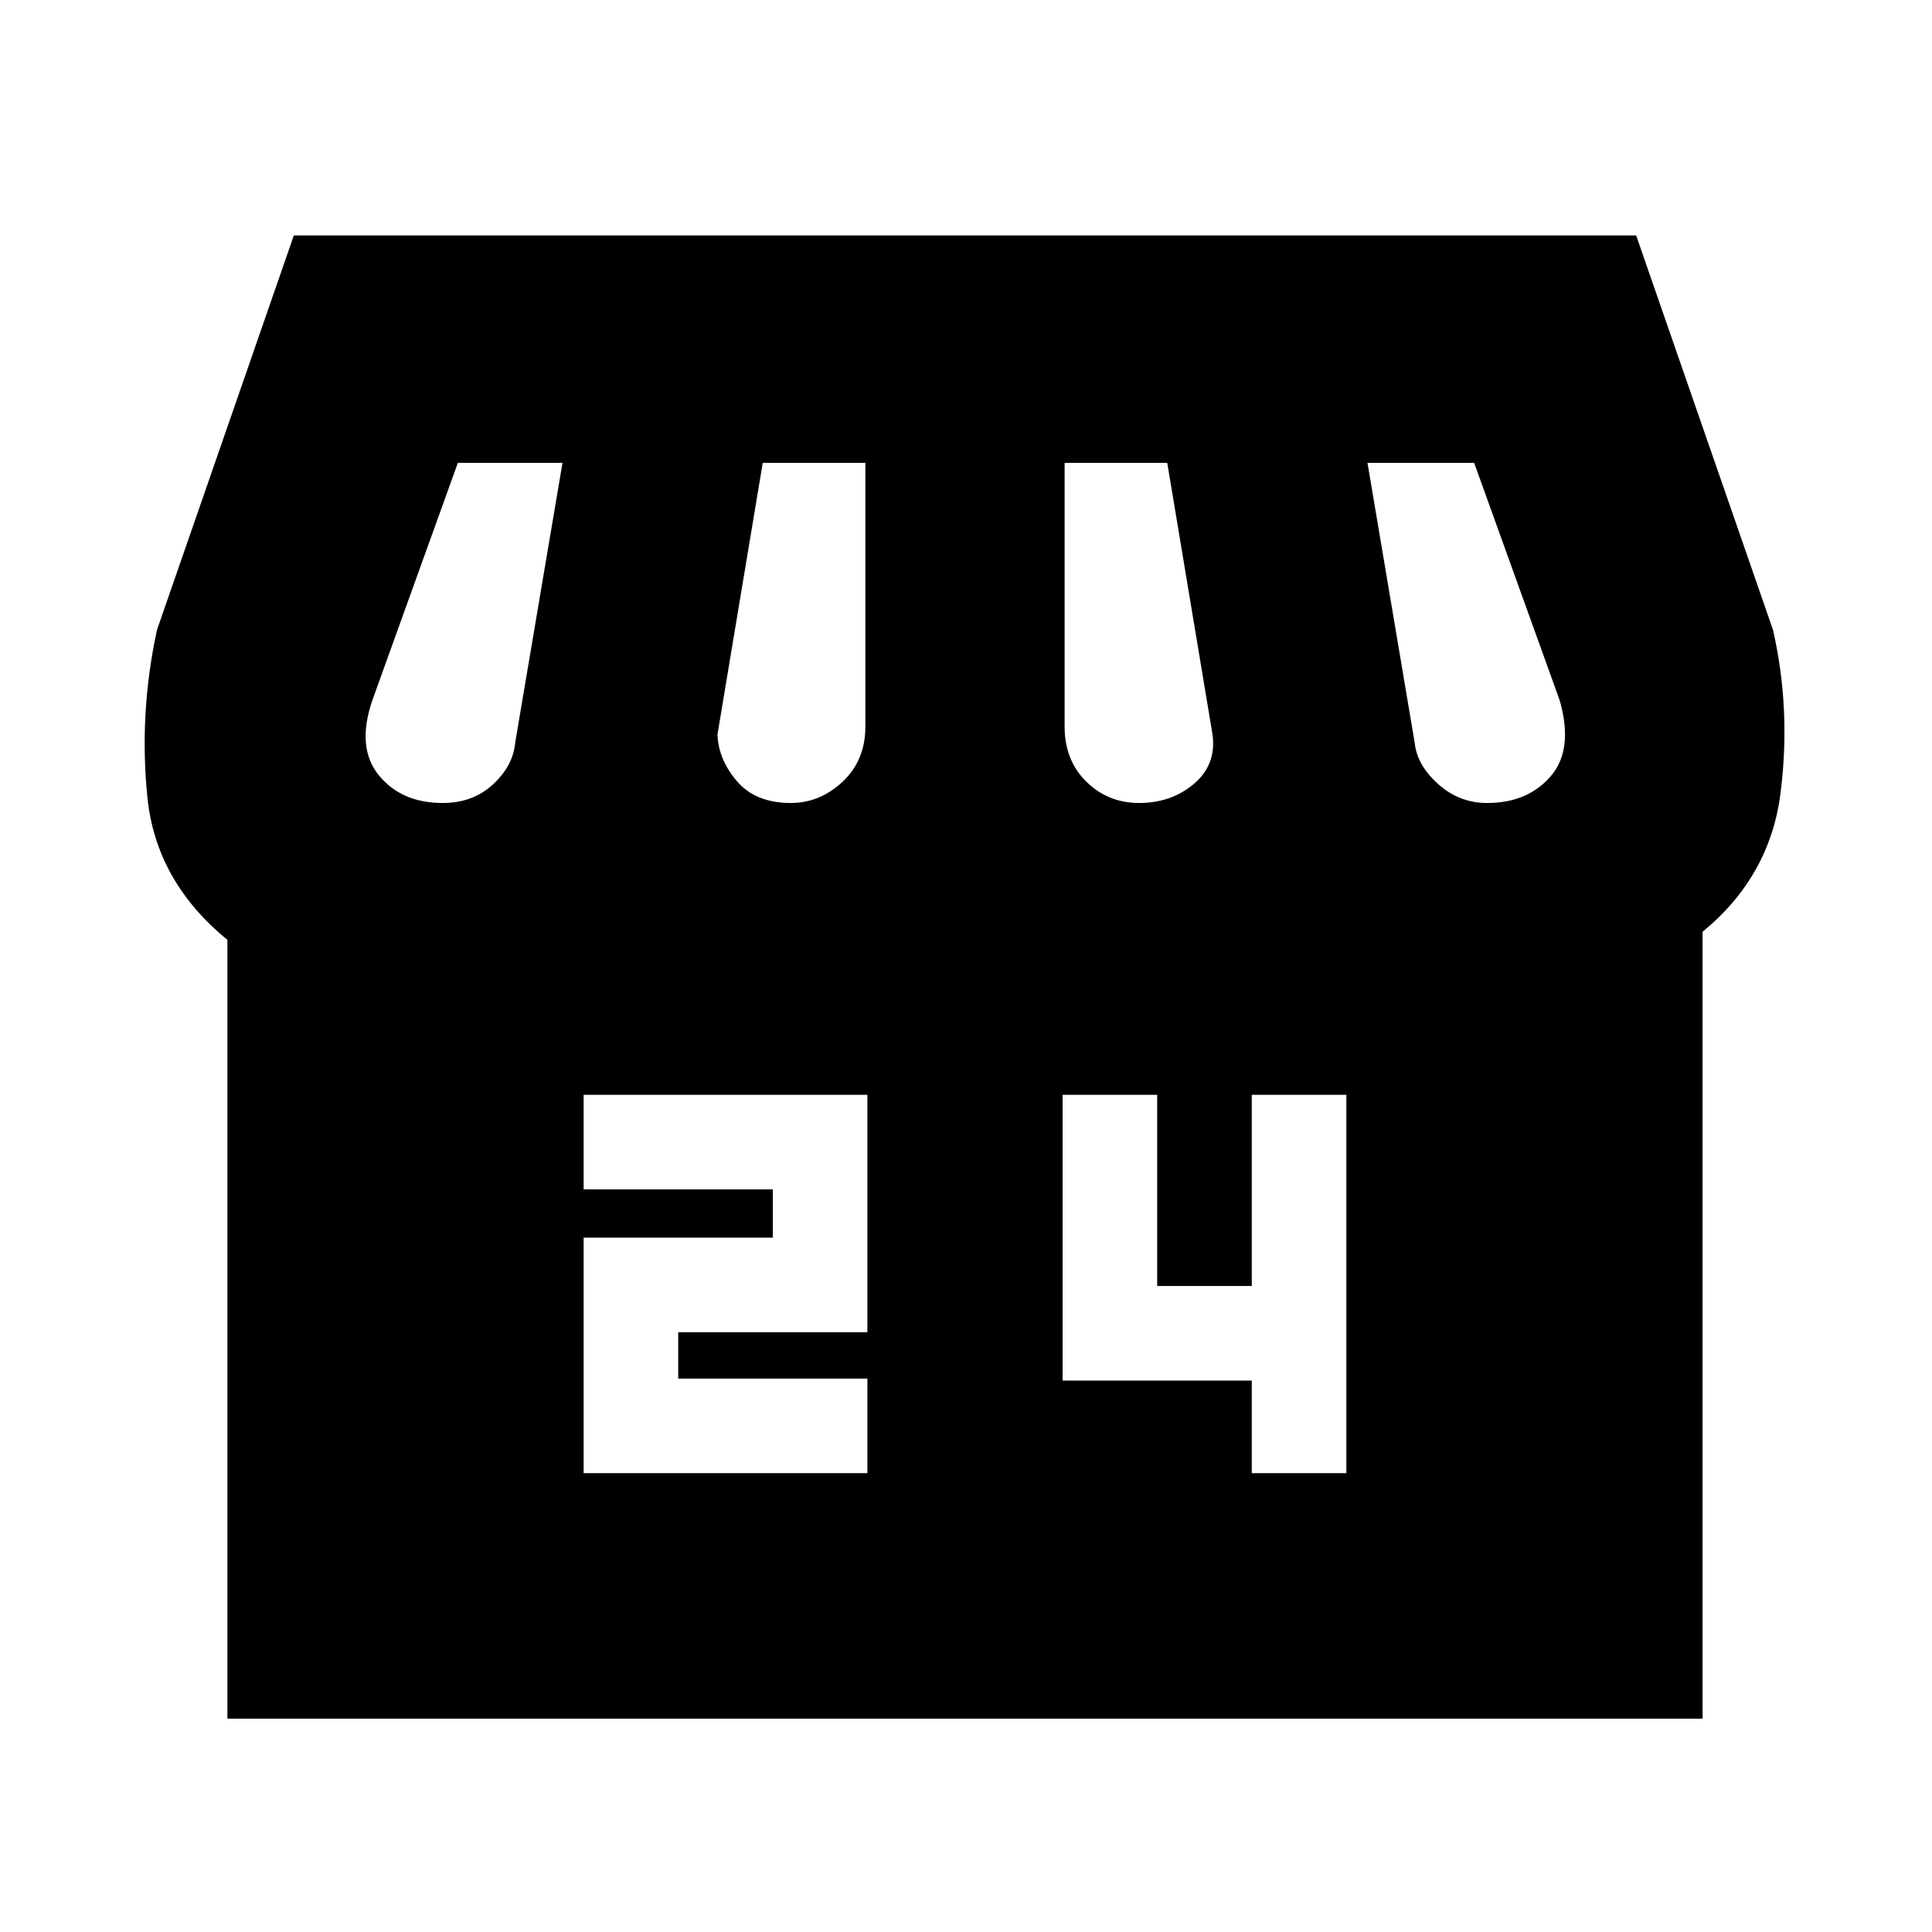 <svg xmlns="http://www.w3.org/2000/svg" height="20" viewBox="0 -960 960 960" width="20"><path d="M846-497v391H113v-387q-35.5-29-39.75-70.75T78-647l68-196h667l68 196q9 39.5 3.75 81T846-497Zm-280-64q16 0 27.25-9.5t9.25-24.5L580-730h-51v131q0 16.81 10.79 27.4Q550.58-561 566-561Zm-173.04 0q14.46 0 25.75-10.6Q430-582.19 430-599v-131h-51l-22.5 135q.5 12.5 9.75 23.25T392.96-561ZM220-561q15 0 25-9.28 10-9.29 11-20.72l23.5-139h-52L185-612q-8 23.5 3.25 37.25T220-561Zm519 0q20 0 31.5-13.25T775-612l-42.5-118h-53l23.44 139q1.06 11 11.56 20.5T739-561ZM290-228h141v-47h-94v-23h94v-118H290v47h94v24h-94v117Zm332 0h47v-188h-47v95h-47v-95h-47v142h94v46Z"/></svg>